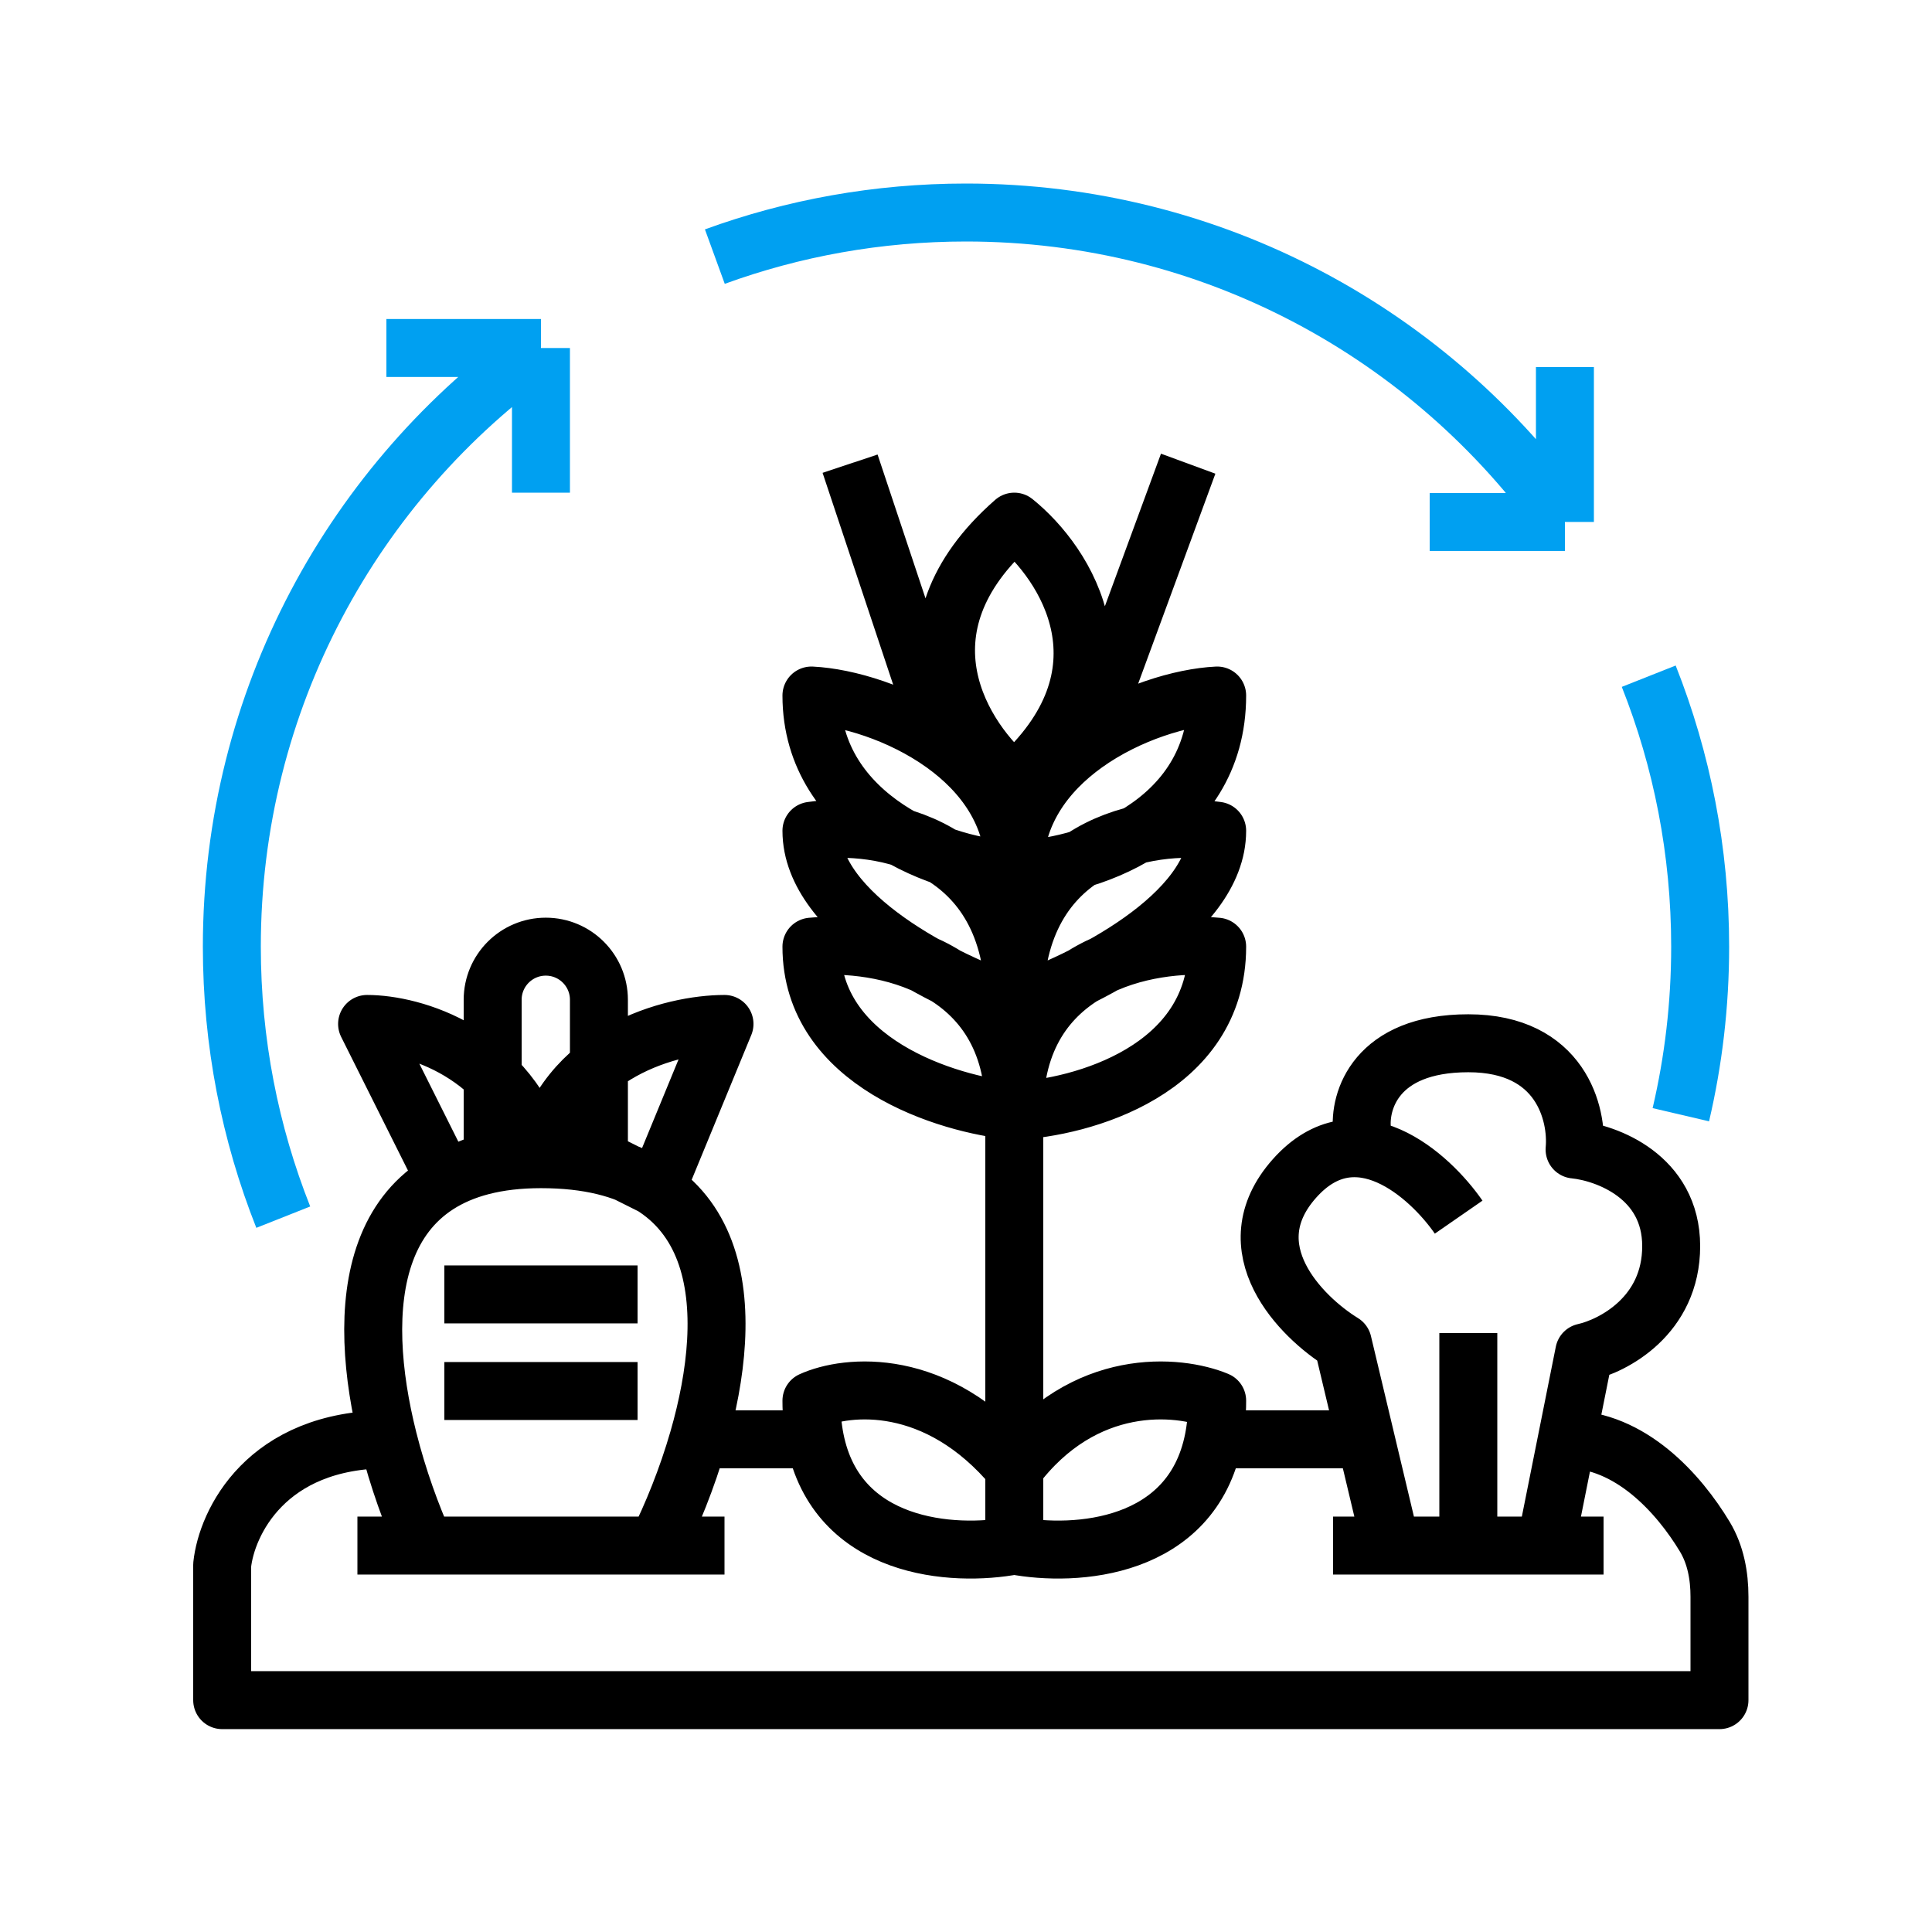 <svg width="100" height="100" viewBox="0 0 100 100" fill="none" xmlns="http://www.w3.org/2000/svg">
<path d="M18.5 79.999H22M37.5 79.999H34M22 79.999H34M22 79.999C21.3 78.444 20.6 76.526 20.091 74.499M34 79.999C34.778 78.444 35.562 76.526 36.146 74.499M23 66.999H33M23 71.999H33M25.5 59.999V51.749C25.5 50.231 26.731 48.999 28.25 48.999V48.999C29.769 48.999 31 50.231 31 51.749V59.999M25.5 59.999L23 60.999L19 52.999C21.333 52.999 26.4 54.4 28 59.999M25.5 59.999H28M31 59.999H28M31 59.999L34 61.499L37.5 52.999C34.833 52.999 29.2 54.4 28 59.999M28 59.999C18.799 59.999 18.417 67.838 20.091 74.499M28 59.999C37.814 59.999 38.066 67.838 36.146 74.499M20.091 74.499C13.764 74.499 11.727 78.833 11.5 80.999V87.999H89V82.649C89 81.561 88.801 80.47 88.24 79.538C86.899 77.311 84.387 74.499 81.1 74.499M69 79.999H72M83 79.999H80M76 79.999V68.999M76 79.999H80M76 79.999H72M80 79.999L81.1 74.499M70.5 58.499C70.333 56.999 71.2 53.999 76 53.999C80.8 53.999 81.667 57.666 81.5 59.499C83.167 59.666 86.5 60.9 86.5 64.499C86.5 68.1 83.5 69.666 82 69.999L81.1 74.499M75.5 62.999C74 60.833 70.2 57.4 67 60.999C63.8 64.6 67.333 68.166 69.5 69.499L70.691 74.499M72 79.999L70.691 74.499M52.5 79.999V75.999M52.5 79.999C49.336 80.602 43.312 80.197 42.184 74.499M52.5 79.999C55.664 80.602 61.688 80.197 62.816 74.499M52.5 57.499V75.999M52.5 57.499C56 57.333 63 55.4 63 48.999C59.5 48.666 52.5 49.9 52.5 57.499ZM52.5 57.499C49 57.166 42 54.999 42 48.999C45.5 48.666 52.5 49.9 52.5 57.499ZM52.5 75.999C56.1 71.2 61 71.666 63 72.499C63 73.229 62.935 73.894 62.816 74.499M52.5 75.999C48.5 71.2 43.833 71.666 42 72.499C42 73.229 42.065 73.894 42.184 74.499M36.146 74.499H42.184M62.816 74.499H70.691M52.5 52C56 50.833 63 47.4 63 43C59.5 42.5 52.5 43.6 52.5 52ZM52.5 52C49 50.833 42 47.4 42 43C45.5 42.5 52.5 43.6 52.5 52ZM52.5 45C56 45 63 42.8 63 36C61.178 36.087 58.406 36.897 56.168 38.5M52.5 45C49 45 42 42.4 42 36C43.822 36.087 46.594 36.897 48.832 38.5M52.5 45C52.5 42.124 50.892 39.976 48.832 38.5M52.5 45C52.5 42.124 54.108 39.976 56.168 38.5M48.832 38.5L44 24M56.168 38.5L61.5 24M52.5 40.5C49.833 38.333 46.1 32.6 52.5 27C55.167 29.145 58.9 34.848 52.5 40.5Z" stroke="black" stroke-width="3" stroke-linejoin="round"/>
<path d="M14.662 63C12.944 58.667 12 53.944 12 49C12 36.212 18.317 24.9 28 18.012M87 57.698C87.654 54.904 88 51.993 88 49C88 44.056 87.056 39.333 85.338 35M28 18.012H20M28 18.012V25.5M37 13.282C41.056 11.805 45.434 11 50 11C62.795 11 74.114 17.324 81 27.017M81 27.017V19M81 27.017H74" stroke="#00A0F1" stroke-width="3"/>
</svg>
